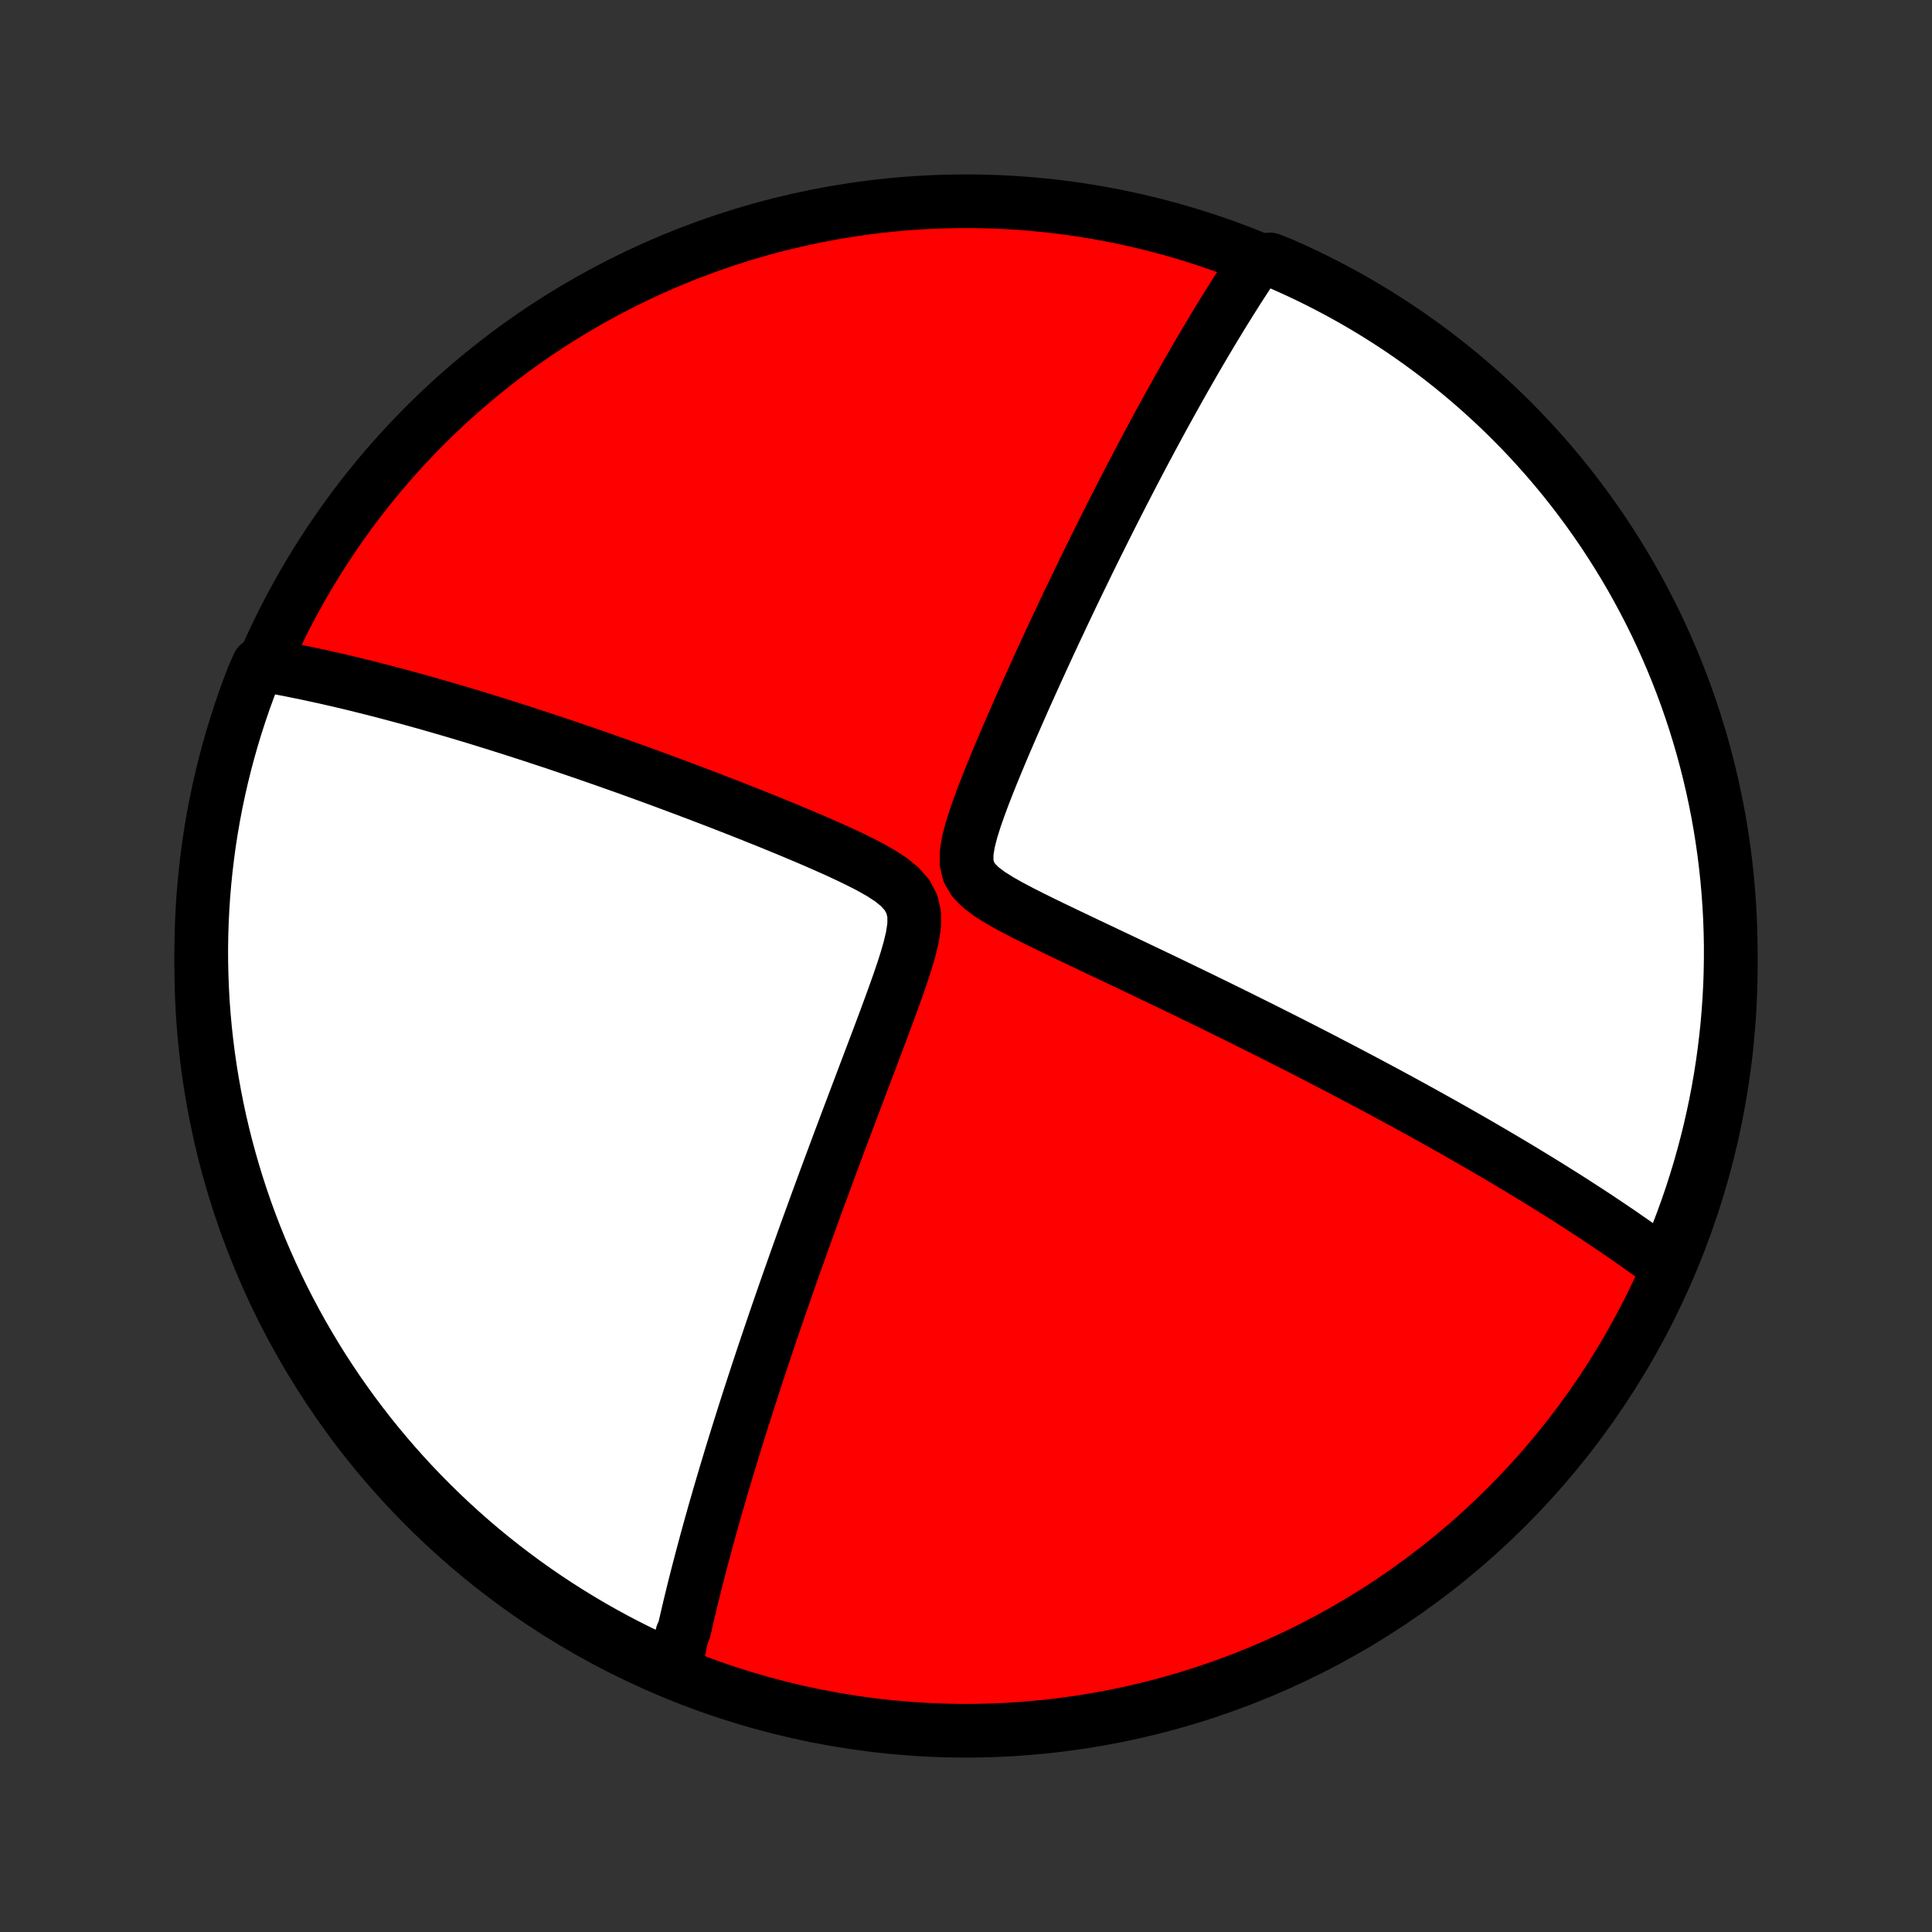 <?xml version="1.0" encoding="utf-8" standalone="no"?>
<!DOCTYPE svg PUBLIC "-//W3C//DTD SVG 1.1//EN"
  "http://www.w3.org/Graphics/SVG/1.1/DTD/svg11.dtd">
<!-- Created with matplotlib (http://matplotlib.org/) -->
<svg height="72pt" version="1.1" viewBox="0 0 72 72" width="72pt" xmlns="http://www.w3.org/2000/svg" xmlns:xlink="http://www.w3.org/1999/xlink">
 <rect x="0" y="0" width="72" height="72" fill="#333333" stroke="none"/>
 <defs>
  <style type="text/css">
*{stroke-linecap:butt;stroke-linejoin:round;}
  </style>
 </defs>
 <g id="figure_1">
  <g id="patch_1">
   <path d="
M0 72
L72 72
L72 0
L0 0
z
" style="fill:none;"/>
  </g>
  <g id="axes_1">
   <g id="PatchCollection_1">
    <defs>
     <path d="
M36 -7.5
C43.558 -7.5 50.808 -10.503 56.153 -15.848
C61.497 -21.192 64.5 -28.442 64.5 -36
C64.5 -43.558 61.497 -50.808 56.153 -56.153
C50.808 -61.497 43.558 -64.5 36 -64.5
C28.442 -64.5 21.192 -61.497 15.848 -56.153
C10.503 -50.808 7.5 -43.558 7.5 -36
C7.5 -28.442 10.503 -21.192 15.848 -15.848
C21.192 -10.503 28.442 -7.5 36 -7.5
z
" id="C0_0_a811fe30f3"/>
     <path d="
M25.158 -9.818
L25.193 -9.996
L25.229 -10.176
L25.266 -10.355
L25.303 -10.536
L25.341 -10.716
L25.38 -10.898
L25.419 -11.08
L25.5 -11.263
L25.542 -11.446
L25.585 -11.631
L25.628 -11.816
L25.672 -12.002
L25.716 -12.19
L25.762 -12.378
L25.808 -12.567
L25.855 -12.758
L25.903 -12.949
L25.952 -13.142
L26.002 -13.336
L26.052 -13.532
L26.104 -13.729
L26.156 -13.928
L26.209 -14.128
L26.263 -14.329
L26.318 -14.533
L26.374 -14.738
L26.431 -14.945
L26.489 -15.154
L26.548 -15.365
L26.608 -15.578
L26.669 -15.793
L26.732 -16.01
L26.795 -16.229
L26.86 -16.451
L26.926 -16.675
L26.993 -16.902
L27.061 -17.131
L27.131 -17.363
L27.202 -17.598
L27.274 -17.836
L27.348 -18.076
L27.423 -18.32
L27.5 -18.566
L27.578 -18.816
L27.658 -19.069
L27.739 -19.326
L27.822 -19.585
L27.906 -19.849
L27.993 -20.116
L28.081 -20.387
L28.171 -20.662
L28.262 -20.94
L28.356 -21.223
L28.451 -21.509
L28.549 -21.8
L28.648 -22.095
L28.75 -22.395
L28.853 -22.698
L28.959 -23.007
L29.067 -23.32
L29.177 -23.637
L29.289 -23.96
L29.404 -24.287
L29.521 -24.619
L29.64 -24.956
L29.762 -25.298
L29.886 -25.645
L30.012 -25.997
L30.141 -26.354
L30.273 -26.716
L30.406 -27.083
L30.542 -27.455
L30.681 -27.832
L30.822 -28.214
L30.965 -28.601
L31.111 -28.992
L31.259 -29.389
L31.41 -29.79
L31.562 -30.196
L31.717 -30.606
L31.873 -31.021
L32.032 -31.439
L32.192 -31.862
L32.353 -32.288
L32.516 -32.718
L32.679 -33.15
L32.843 -33.585
L33.006 -34.023
L33.169 -34.463
L33.329 -34.904
L33.486 -35.345
L33.637 -35.786
L33.778 -36.226
L33.904 -36.663
L34.006 -37.094
L34.069 -37.515
L34.07 -37.92
L33.985 -38.3
L33.804 -38.644
L33.536 -38.947
L33.207 -39.215
L32.839 -39.455
L32.446 -39.678
L32.038 -39.888
L31.621 -40.09
L31.199 -40.286
L30.774 -40.476
L30.348 -40.662
L29.921 -40.844
L29.496 -41.023
L29.072 -41.198
L28.651 -41.37
L28.233 -41.538
L27.817 -41.704
L27.406 -41.866
L26.998 -42.025
L26.594 -42.181
L26.195 -42.334
L25.8 -42.484
L25.41 -42.631
L25.025 -42.775
L24.644 -42.916
L24.269 -43.054
L23.898 -43.189
L23.533 -43.321
L23.173 -43.45
L22.818 -43.575
L22.468 -43.699
L22.123 -43.819
L21.784 -43.937
L21.449 -44.051
L21.12 -44.163
L20.796 -44.273
L20.476 -44.379
L20.162 -44.483
L19.852 -44.585
L19.547 -44.684
L19.247 -44.781
L18.952 -44.875
L18.661 -44.967
L18.375 -45.057
L18.093 -45.144
L17.815 -45.23
L17.542 -45.313
L17.272 -45.394
L17.007 -45.473
L16.745 -45.55
L16.488 -45.625
L16.234 -45.698
L15.984 -45.77
L15.737 -45.839
L15.494 -45.907
L15.254 -45.973
L15.018 -46.037
L14.784 -46.1
L14.554 -46.161
L14.327 -46.221
L14.103 -46.279
L13.881 -46.336
L13.662 -46.391
L13.446 -46.444
L13.233 -46.497
L13.022 -46.548
L12.813 -46.597
L12.607 -46.646
L12.403 -46.693
L12.201 -46.739
L12.002 -46.783
L11.804 -46.826
L11.609 -46.868
L11.415 -46.91
L11.223 -46.949
L11.033 -46.988
L10.845 -47.026
L10.658 -47.062
L10.473 -47.097
L10.289 -47.132
L10.107 -47.165
L9.926 -47.197
L9.631 -47.228
L9.446 -46.814
L9.27 -46.352
L9.101 -45.887
L8.941 -45.419
L8.789 -44.948
L8.645 -44.474
L8.51 -43.998
L8.383 -43.52
L8.264 -43.039
L8.154 -42.556
L8.052 -42.071
L7.959 -41.584
L7.874 -41.095
L7.798 -40.605
L7.731 -40.113
L7.672 -39.62
L7.622 -39.127
L7.58 -38.632
L7.547 -38.136
L7.523 -37.64
L7.507 -37.143
L7.5 -36.646
L7.502 -36.148
L7.513 -35.651
L7.532 -35.154
L7.559 -34.657
L7.596 -34.16
L7.641 -33.664
L7.695 -33.169
L7.757 -32.674
L7.828 -32.181
L7.908 -31.688
L7.996 -31.197
L8.092 -30.708
L8.197 -30.22
L8.311 -29.733
L8.433 -29.249
L8.564 -28.767
L8.702 -28.287
L8.849 -27.809
L9.005 -27.334
L9.168 -26.862
L9.34 -26.392
L9.52 -25.925
L9.708 -25.461
L9.904 -25.001
L10.108 -24.544
L10.32 -24.09
L10.539 -23.64
L10.767 -23.194
L11.002 -22.751
L11.244 -22.313
L11.495 -21.879
L11.752 -21.449
L12.017 -21.023
L12.29 -20.602
L12.569 -20.186
L12.856 -19.775
L13.15 -19.368
L13.451 -18.967
L13.758 -18.571
L14.073 -18.18
L14.394 -17.794
L14.721 -17.415
L15.056 -17.04
L15.396 -16.672
L15.743 -16.309
L16.096 -15.953
L16.455 -15.602
L16.82 -15.258
L17.191 -14.92
L17.567 -14.588
L17.949 -14.263
L18.337 -13.945
L18.73 -13.633
L19.128 -13.329
L19.532 -13.03
L19.94 -12.74
L20.354 -12.456
L20.772 -12.179
L21.195 -11.91
L21.622 -11.648
L22.053 -11.393
L22.489 -11.146
L22.929 -10.906
L23.373 -10.674
L23.821 -10.45
L24.273 -10.233
z
" id="C0_1_b3bb6e4502"/>
     <path d="
M62.133 -24.793
L61.987 -24.903
L61.84 -25.012
L61.692 -25.12
L61.543 -25.229
L61.393 -25.337
L61.242 -25.445
L61.09 -25.554
L60.937 -25.662
L60.783 -25.77
L60.627 -25.878
L60.471 -25.987
L60.313 -26.095
L60.153 -26.203
L59.992 -26.312
L59.83 -26.421
L59.667 -26.53
L59.502 -26.64
L59.335 -26.75
L59.167 -26.86
L58.997 -26.97
L58.825 -27.081
L58.652 -27.193
L58.477 -27.305
L58.3 -27.417
L58.121 -27.53
L57.94 -27.643
L57.757 -27.758
L57.572 -27.872
L57.385 -27.988
L57.195 -28.104
L57.003 -28.221
L56.809 -28.339
L56.612 -28.458
L56.412 -28.578
L56.21 -28.698
L56.005 -28.82
L55.798 -28.942
L55.587 -29.066
L55.374 -29.19
L55.158 -29.316
L54.938 -29.443
L54.715 -29.571
L54.489 -29.7
L54.26 -29.831
L54.027 -29.962
L53.79 -30.096
L53.55 -30.23
L53.306 -30.366
L53.058 -30.504
L52.807 -30.642
L52.551 -30.783
L52.291 -30.925
L52.027 -31.069
L51.758 -31.214
L51.485 -31.361
L51.208 -31.509
L50.926 -31.659
L50.639 -31.811
L50.348 -31.965
L50.051 -32.121
L49.75 -32.278
L49.444 -32.437
L49.133 -32.598
L48.816 -32.761
L48.495 -32.926
L48.168 -33.092
L47.836 -33.261
L47.498 -33.431
L47.156 -33.603
L46.808 -33.777
L46.454 -33.953
L46.096 -34.131
L45.732 -34.31
L45.363 -34.492
L44.988 -34.675
L44.609 -34.859
L44.224 -35.045
L43.835 -35.233
L43.441 -35.423
L43.042 -35.614
L42.639 -35.806
L42.232 -36
L41.821 -36.195
L41.407 -36.392
L40.99 -36.589
L40.57 -36.788
L40.148 -36.989
L39.724 -37.191
L39.301 -37.394
L38.878 -37.599
L38.458 -37.806
L38.043 -38.017
L37.637 -38.231
L37.245 -38.452
L36.878 -38.683
L36.55 -38.929
L36.284 -39.2
L36.103 -39.505
L36.021 -39.849
L36.025 -40.227
L36.091 -40.629
L36.198 -41.045
L36.331 -41.47
L36.48 -41.899
L36.64 -42.33
L36.808 -42.761
L36.98 -43.191
L37.156 -43.618
L37.334 -44.044
L37.514 -44.466
L37.695 -44.885
L37.876 -45.299
L38.057 -45.71
L38.237 -46.116
L38.418 -46.517
L38.597 -46.913
L38.776 -47.305
L38.953 -47.691
L39.129 -48.072
L39.304 -48.447
L39.478 -48.817
L39.65 -49.182
L39.82 -49.541
L39.989 -49.894
L40.156 -50.241
L40.322 -50.583
L40.485 -50.919
L40.647 -51.25
L40.807 -51.575
L40.966 -51.894
L41.122 -52.208
L41.277 -52.517
L41.43 -52.82
L41.581 -53.118
L41.73 -53.41
L41.877 -53.698
L42.023 -53.98
L42.167 -54.258
L42.309 -54.53
L42.449 -54.798
L42.588 -55.061
L42.725 -55.319
L42.861 -55.573
L42.995 -55.823
L43.127 -56.068
L43.258 -56.309
L43.387 -56.546
L43.515 -56.778
L43.642 -57.007
L43.767 -57.232
L43.89 -57.454
L44.013 -57.671
L44.134 -57.886
L44.254 -58.096
L44.373 -58.303
L44.49 -58.508
L44.607 -58.709
L44.722 -58.906
L44.837 -59.101
L44.95 -59.293
L45.063 -59.482
L45.174 -59.668
L45.285 -59.852
L45.395 -60.033
L45.504 -60.212
L45.612 -60.388
L45.72 -60.561
L45.826 -60.732
L45.933 -60.901
L46.038 -61.068
L46.143 -61.233
L46.247 -61.395
L46.351 -61.556
L46.455 -61.715
L46.557 -61.871
L46.66 -62.026
L46.762 -62.179
L47.328 -62.331
L47.783 -62.152
L48.234 -61.95
L48.681 -61.741
L49.125 -61.523
L49.564 -61.298
L49.999 -61.065
L50.431 -60.825
L50.857 -60.577
L51.28 -60.321
L51.697 -60.058
L52.11 -59.788
L52.518 -59.51
L52.921 -59.225
L53.318 -58.934
L53.711 -58.635
L54.098 -58.329
L54.479 -58.017
L54.855 -57.697
L55.225 -57.371
L55.589 -57.039
L55.948 -56.7
L56.3 -56.355
L56.646 -56.004
L56.986 -55.647
L57.319 -55.283
L57.646 -54.914
L57.966 -54.539
L58.28 -54.159
L58.586 -53.773
L58.886 -53.381
L59.179 -52.984
L59.465 -52.582
L59.744 -52.175
L60.015 -51.763
L60.279 -51.346
L60.536 -50.925
L60.786 -50.499
L61.027 -50.069
L61.261 -49.634
L61.488 -49.195
L61.707 -48.752
L61.917 -48.305
L62.12 -47.855
L62.315 -47.401
L62.502 -46.943
L62.681 -46.482
L62.852 -46.018
L63.015 -45.551
L63.169 -45.081
L63.315 -44.608
L63.453 -44.132
L63.582 -43.654
L63.703 -43.174
L63.816 -42.692
L63.92 -42.207
L64.016 -41.721
L64.103 -41.233
L64.181 -40.743
L64.251 -40.252
L64.312 -39.759
L64.365 -39.266
L64.409 -38.771
L64.444 -38.276
L64.471 -37.779
L64.489 -37.283
L64.499 -36.786
L64.499 -36.288
L64.491 -35.791
L64.475 -35.294
L64.449 -34.797
L64.415 -34.3
L64.373 -33.803
L64.321 -33.308
L64.261 -32.813
L64.193 -32.319
L64.116 -31.827
L64.03 -31.335
L63.936 -30.845
L63.833 -30.357
L63.722 -29.87
L63.602 -29.385
L63.474 -28.903
L63.338 -28.422
L63.193 -27.944
L63.04 -27.468
L62.879 -26.994
L62.709 -26.524
L62.531 -26.056
z
" id="C0_2_76510d3bf6"/>
    </defs>
    <g clip-path="url(#p1bffca34e9)">
     <use style="fill:#ff0000;stroke:#000000;stroke-width:2.0;" x="0.0" xlink:href="#C0_0_a811fe30f3" y="72.0"/>
    </g>
    <g clip-path="url(#p1bffca34e9)">
     <use style="fill:#ffffff;stroke:#000000;stroke-width:2.0;" x="0.0" xlink:href="#C0_1_b3bb6e4502" y="72.0"/>
    </g>
    <g clip-path="url(#p1bffca34e9)">
     <use style="fill:#ffffff;stroke:#000000;stroke-width:2.0;" x="0.0" xlink:href="#C0_2_76510d3bf6" y="72.0"/>
    </g>
   </g>
  </g>
 </g>
 <defs>
  <clipPath id="p1bffca34e9">
   <rect height="72.0" width="72.0" x="0.0" y="0.0"/>
  </clipPath>
 </defs>
</svg>
